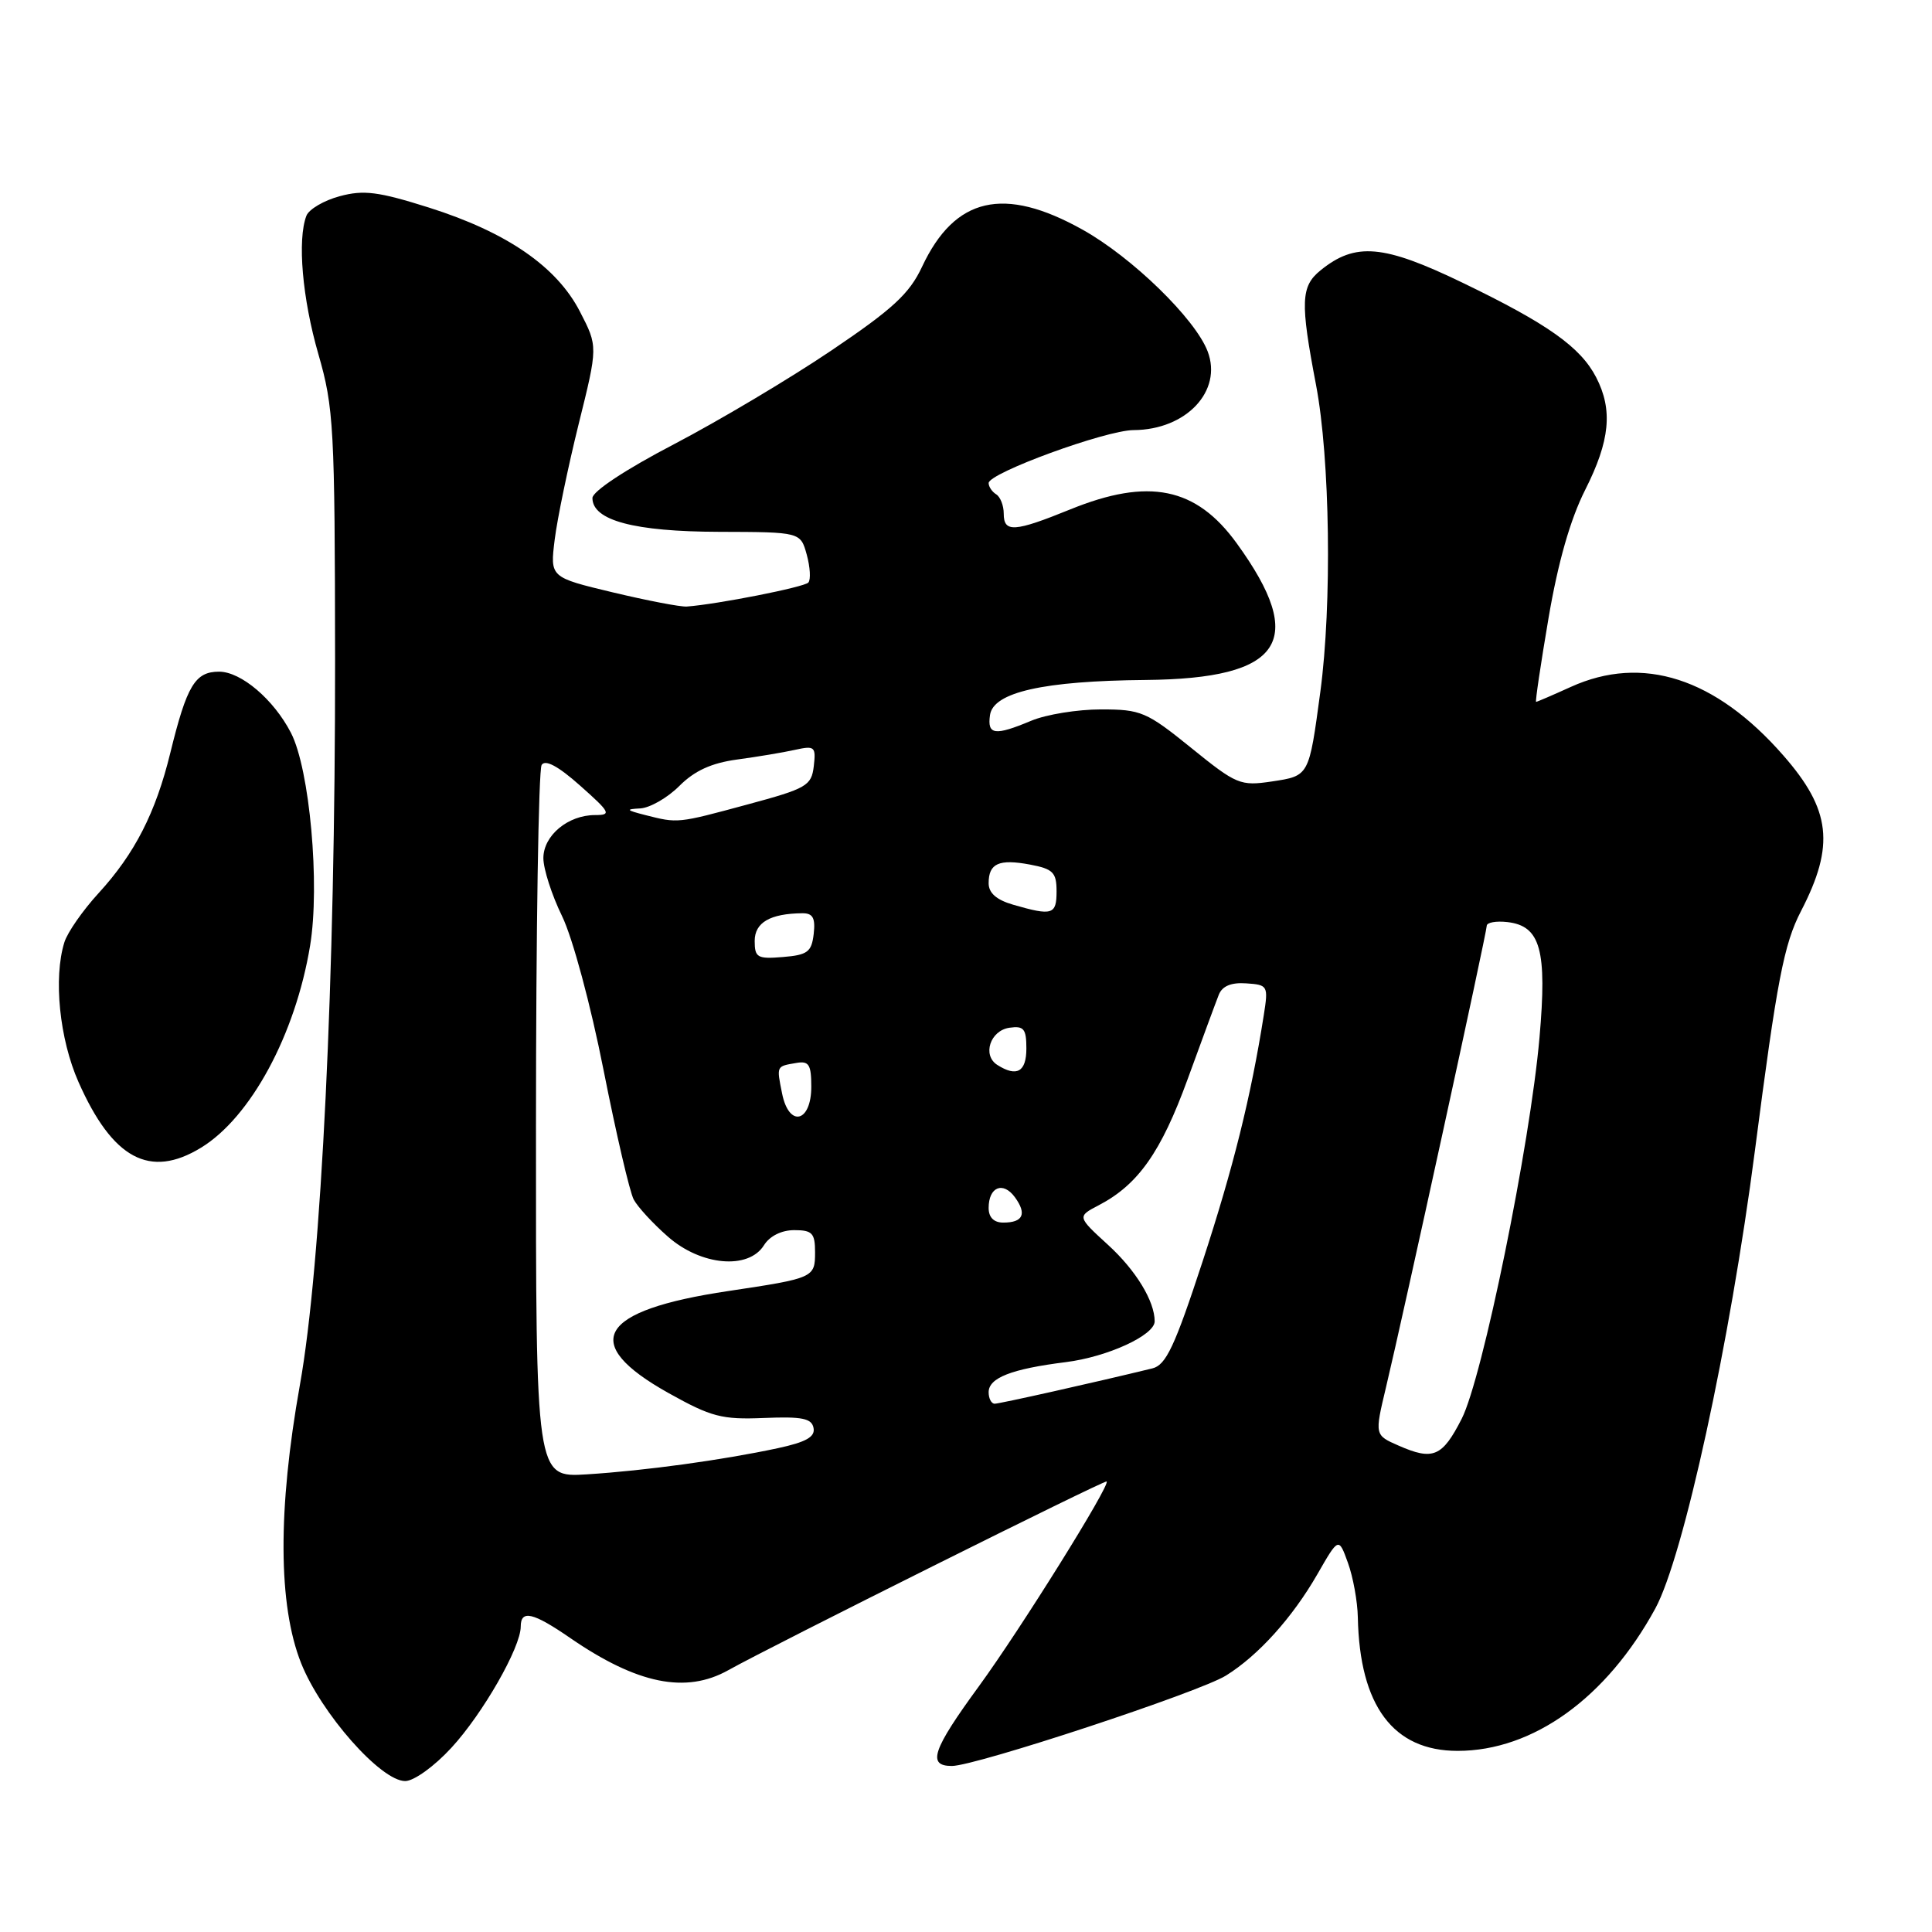 <?xml version="1.0" encoding="UTF-8" standalone="no"?>
<!DOCTYPE svg PUBLIC "-//W3C//DTD SVG 1.1//EN" "http://www.w3.org/Graphics/SVG/1.1/DTD/svg11.dtd" >
<svg xmlns="http://www.w3.org/2000/svg" xmlns:xlink="http://www.w3.org/1999/xlink" version="1.1" viewBox="0 0 256 256">
 <g >
 <path fill="currentColor"
d=" M 59.81 231.59 C 63.97 227.08 69.00 218.29 69.00 215.53 C 69.00 213.27 70.62 213.64 75.58 217.06 C 84.44 223.15 90.87 224.46 96.50 221.31 C 102.39 218.02 146.40 196.07 146.64 196.30 C 147.13 196.80 135.25 215.84 129.73 223.41 C 123.54 231.88 122.82 234.00 126.13 234.00 C 129.26 234.00 158.90 224.23 162.45 222.02 C 166.72 219.37 171.25 214.35 174.56 208.59 C 177.38 203.68 177.38 203.68 178.61 207.09 C 179.29 208.96 179.88 212.21 179.92 214.31 C 180.16 226.04 184.61 232.00 193.14 232.00 C 203.14 232.00 212.88 224.98 219.34 213.13 C 223.07 206.26 229.23 177.98 232.53 152.50 C 235.46 129.87 236.38 125.09 238.65 120.71 C 243.15 112.01 242.61 107.30 236.29 100.09 C 227.32 89.83 217.64 86.71 208.14 91.02 C 205.74 92.11 203.67 93.00 203.54 93.00 C 203.41 93.00 204.15 88.00 205.19 81.89 C 206.45 74.49 208.07 68.83 210.04 64.92 C 213.34 58.39 213.73 54.32 211.50 50.00 C 209.42 45.99 205.10 42.92 193.79 37.46 C 183.31 32.40 179.60 32.07 174.98 35.82 C 172.36 37.94 172.28 40.01 174.38 51.00 C 176.24 60.77 176.51 80.05 174.95 91.68 C 173.44 102.89 173.49 102.80 168.52 103.55 C 164.35 104.17 163.84 103.96 157.84 99.10 C 151.92 94.31 151.18 94.00 145.89 94.00 C 142.78 94.00 138.63 94.67 136.65 95.50 C 131.80 97.53 130.80 97.39 131.18 94.75 C 131.61 91.72 138.26 90.22 151.80 90.10 C 169.96 89.93 173.27 84.96 163.88 72.00 C 158.49 64.55 152.21 63.27 141.81 67.50 C 134.40 70.51 133.00 70.60 133.00 68.06 C 133.00 66.99 132.55 65.84 132.00 65.50 C 131.45 65.16 131.00 64.49 131.00 64.01 C 131.00 62.68 146.52 57.00 150.22 56.99 C 157.18 56.95 162.02 51.81 160.02 46.56 C 158.38 42.25 150.03 34.11 143.46 30.44 C 133.02 24.60 126.52 26.10 122.18 35.34 C 120.50 38.93 118.29 40.96 110.12 46.47 C 104.62 50.18 95.26 55.75 89.31 58.86 C 82.94 62.18 78.50 65.11 78.50 65.99 C 78.50 68.96 84.03 70.44 95.29 70.47 C 106.07 70.50 106.07 70.50 106.90 73.50 C 107.35 75.15 107.45 76.81 107.11 77.19 C 106.57 77.80 95.07 80.07 91.00 80.37 C 90.17 80.43 85.76 79.58 81.19 78.49 C 72.88 76.50 72.88 76.50 73.50 71.50 C 73.84 68.75 75.27 61.87 76.67 56.21 C 79.23 45.91 79.23 45.91 76.85 41.30 C 73.78 35.33 67.16 30.77 56.82 27.50 C 50.13 25.39 48.19 25.14 45.01 26.00 C 42.92 26.56 40.93 27.73 40.60 28.59 C 39.38 31.77 40.06 39.57 42.19 46.94 C 44.23 54.02 44.37 56.59 44.40 87.50 C 44.43 129.58 42.59 167.58 39.74 183.50 C 36.79 200.02 36.85 212.70 39.90 220.38 C 42.55 227.03 50.46 236.00 53.69 236.00 C 54.84 236.00 57.54 234.06 59.81 231.59 Z  M 26.63 152.08 C 33.22 148.06 39.15 137.08 41.09 125.30 C 42.42 117.24 41.04 101.91 38.55 97.10 C 36.27 92.68 31.94 89.00 29.03 89.00 C 25.85 89.00 24.76 90.82 22.57 99.75 C 20.63 107.69 17.86 113.11 13.06 118.35 C 10.97 120.63 8.93 123.56 8.53 124.86 C 7.06 129.57 7.88 137.68 10.40 143.37 C 14.91 153.56 19.85 156.22 26.63 152.08 Z  M 71.02 149.14 C 71.02 123.49 71.36 101.99 71.77 101.36 C 72.25 100.60 73.96 101.51 76.88 104.11 C 80.89 107.67 81.05 108.00 78.85 108.00 C 75.26 108.00 72.00 110.71 72.00 113.71 C 72.00 115.13 73.11 118.60 74.48 121.40 C 75.88 124.28 78.27 133.16 79.98 141.82 C 81.65 150.25 83.44 157.95 83.97 158.94 C 84.49 159.92 86.53 162.14 88.50 163.86 C 92.88 167.72 99.18 168.28 101.23 165.00 C 101.99 163.78 103.56 163.00 105.24 163.00 C 107.63 163.00 108.00 163.40 108.00 165.93 C 108.00 169.30 107.84 169.37 96.50 171.07 C 79.25 173.64 76.72 177.95 88.59 184.59 C 94.25 187.75 95.64 188.12 101.22 187.89 C 106.30 187.68 107.56 187.94 107.80 189.22 C 108.03 190.40 106.80 191.09 103.03 191.90 C 95.69 193.47 85.51 194.87 77.75 195.36 C 71.00 195.78 71.00 195.78 71.02 149.14 Z  M 185.32 191.55 C 182.14 190.16 182.14 190.16 183.65 183.83 C 185.96 174.18 196.99 123.61 197.00 122.68 C 197.00 122.23 198.23 122.01 199.74 122.18 C 204.13 122.69 205.01 125.88 203.99 137.50 C 202.74 151.73 196.44 182.59 193.68 188.00 C 191.11 193.04 189.89 193.56 185.32 191.55 Z  M 131.00 184.48 C 131.00 182.57 134.03 181.39 141.22 180.49 C 146.74 179.80 153.00 176.93 153.00 175.08 C 153.00 172.41 150.51 168.32 146.83 164.96 C 142.72 161.20 142.72 161.20 145.61 159.69 C 150.81 156.97 153.85 152.66 157.37 142.99 C 159.27 137.77 161.13 132.73 161.50 131.80 C 161.96 130.65 163.15 130.16 165.13 130.30 C 168.00 130.49 168.07 130.62 167.46 134.50 C 165.75 145.35 163.42 154.71 159.35 167.15 C 155.65 178.44 154.50 180.88 152.69 181.32 C 145.06 183.18 132.47 186.00 131.80 186.00 C 131.36 186.00 131.00 185.31 131.00 184.48 Z  M 131.00 160.06 C 131.00 157.27 132.91 156.49 134.48 158.64 C 136.09 160.85 135.57 162.00 132.94 162.00 C 131.69 162.00 131.00 161.31 131.00 160.06 Z  M 103.63 144.89 C 102.89 141.21 102.85 141.30 105.50 140.85 C 107.18 140.55 107.50 141.05 107.50 143.99 C 107.50 148.75 104.54 149.44 103.63 144.89 Z  M 132.15 141.11 C 130.13 139.83 131.20 136.55 133.76 136.18 C 135.66 135.91 136.00 136.32 136.00 138.93 C 136.00 142.03 134.73 142.75 132.15 141.11 Z  M 100.00 124.68 C 100.00 122.24 102.05 121.05 106.32 121.01 C 107.71 121.00 108.06 121.64 107.82 123.75 C 107.54 126.14 107.01 126.54 103.75 126.81 C 100.36 127.09 100.00 126.89 100.00 124.68 Z  M 134.25 119.88 C 132.04 119.24 131.00 118.33 131.00 117.03 C 131.00 114.40 132.36 113.79 136.48 114.56 C 139.54 115.14 140.00 115.60 140.00 118.11 C 140.00 121.21 139.44 121.38 134.25 119.88 Z  M 85.50 108.00 C 82.96 107.35 82.86 107.22 84.83 107.12 C 86.11 107.05 88.44 105.72 90.01 104.15 C 92.02 102.13 94.27 101.10 97.68 100.64 C 100.33 100.28 103.77 99.71 105.33 99.36 C 107.96 98.78 108.13 98.93 107.83 101.53 C 107.52 104.12 106.90 104.48 99.00 106.61 C 89.72 109.12 89.84 109.10 85.50 108.00 Z "/>
</g>
</svg>